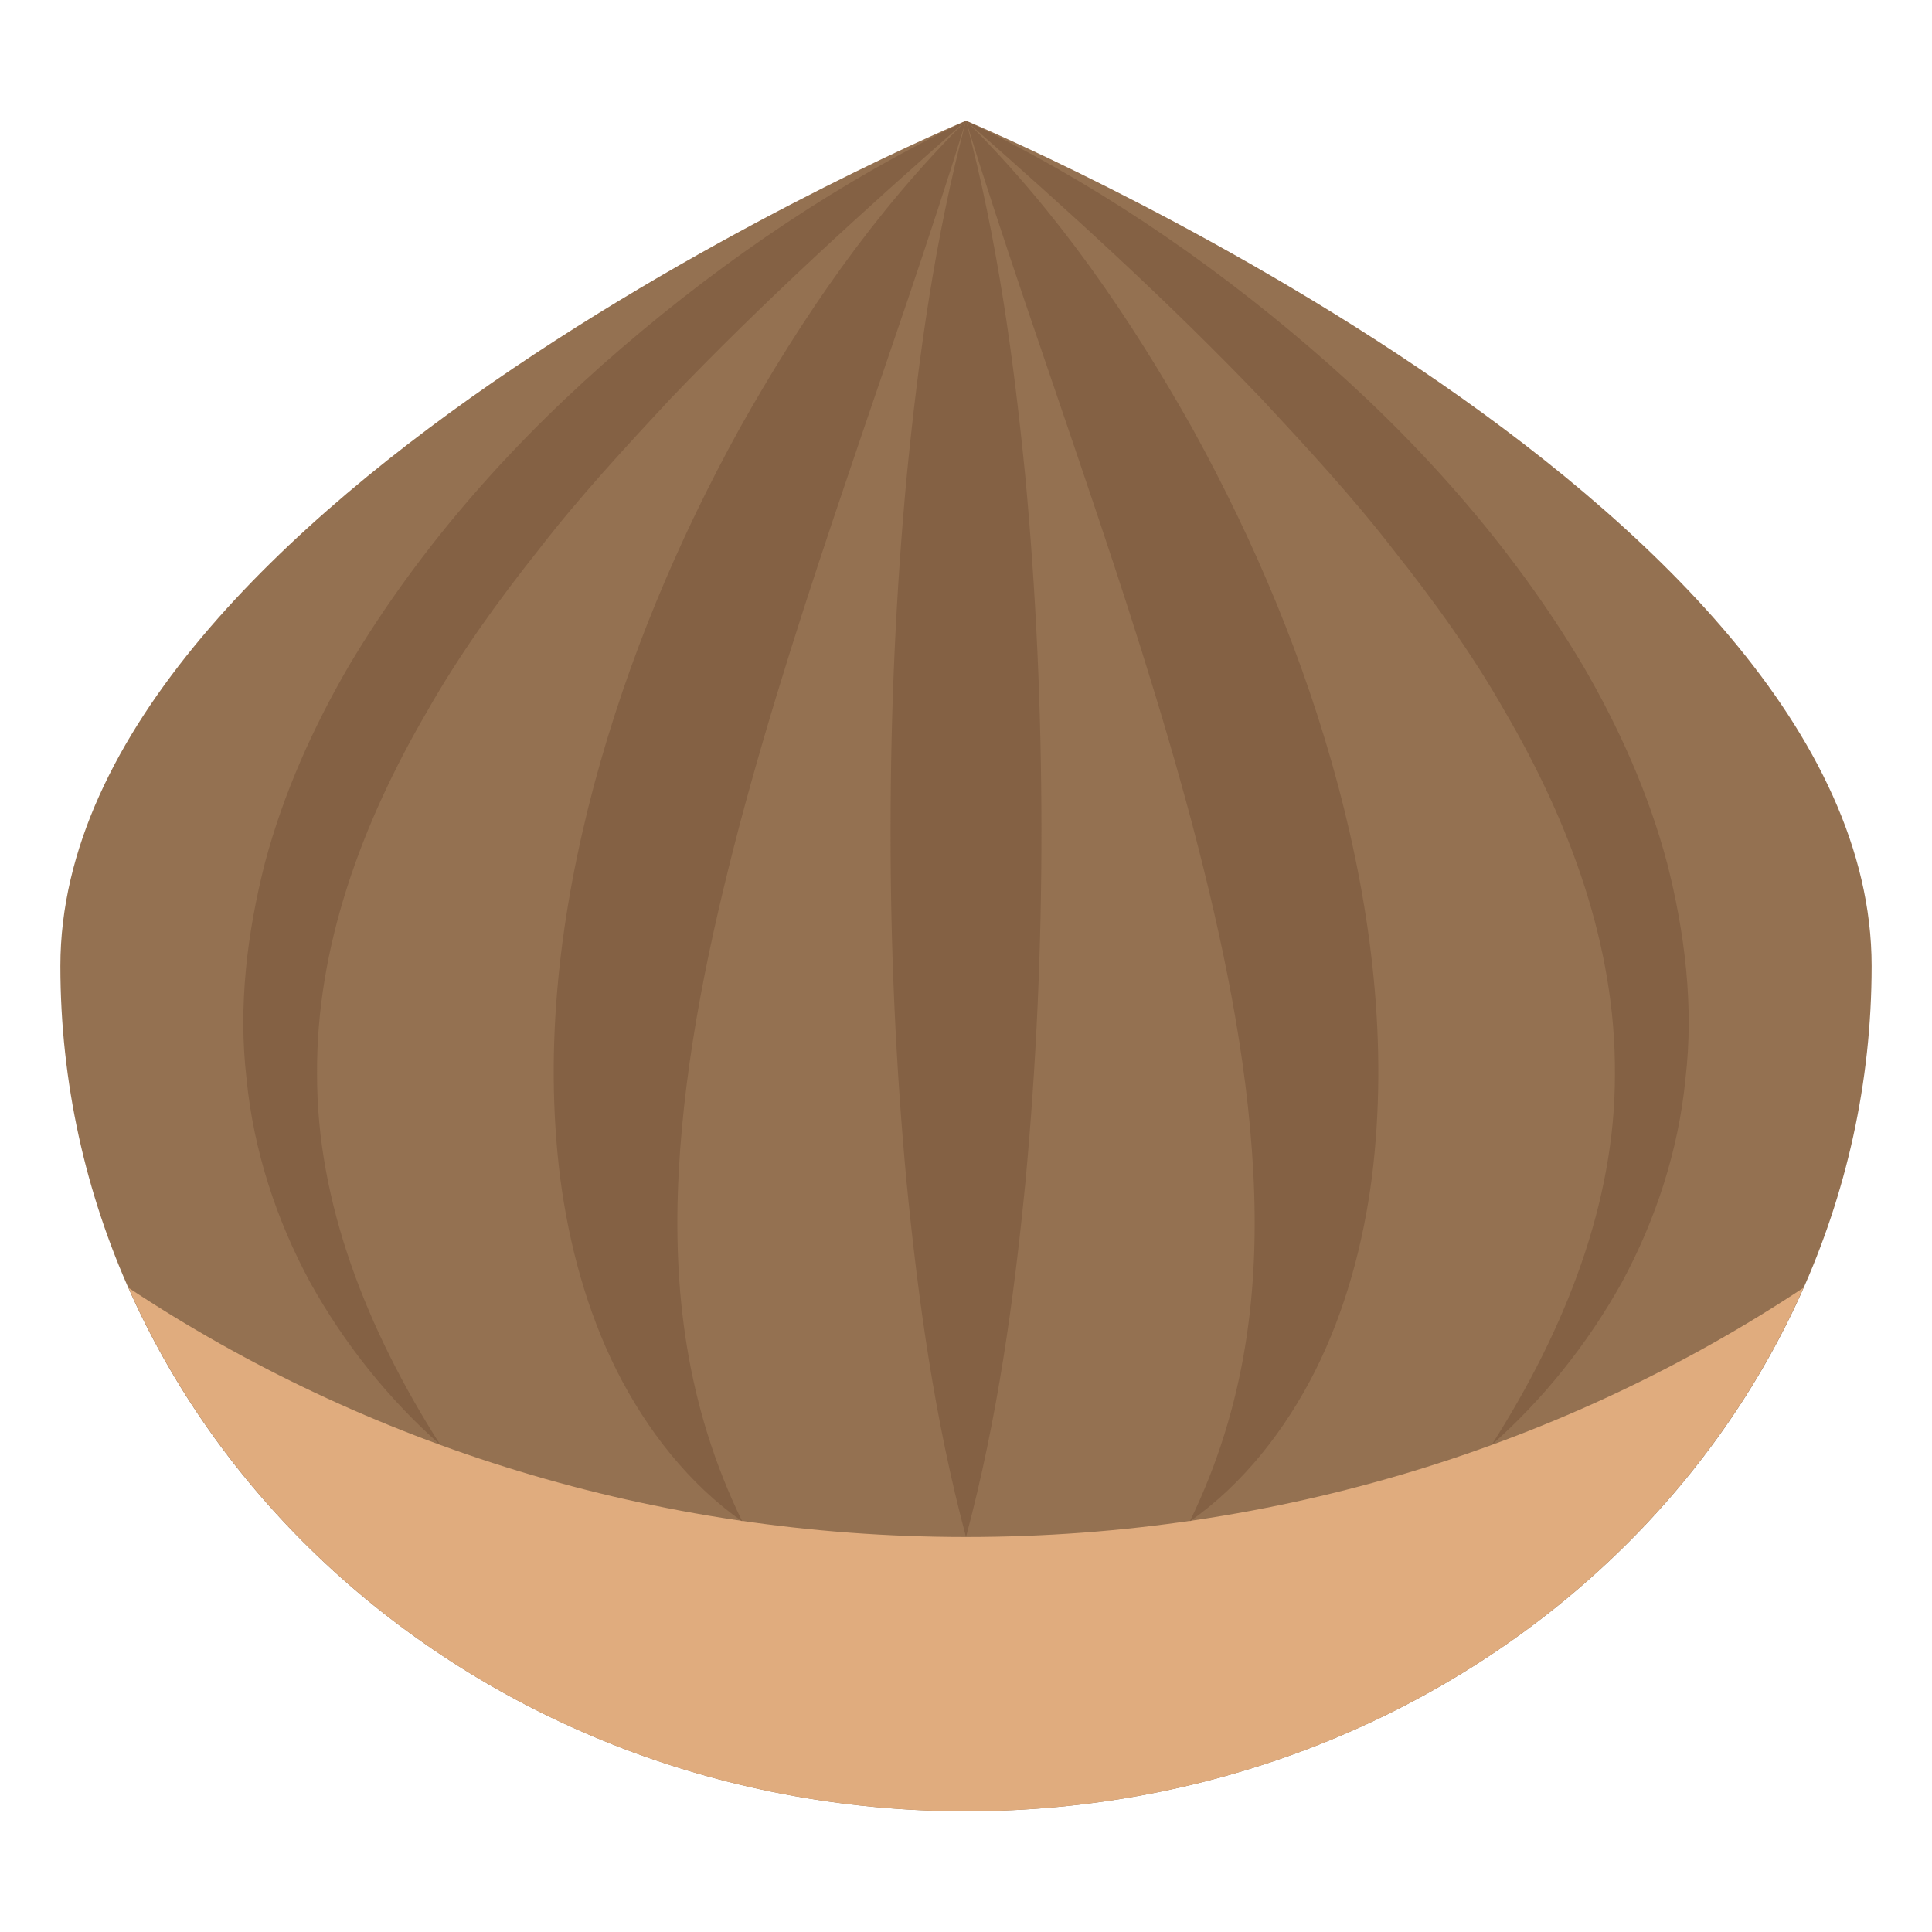 <?xml version="1.0" encoding="utf-8"?>
<!-- Generator: Adobe Illustrator 15.0.0, SVG Export Plug-In . SVG Version: 6.00 Build 0)  -->
<!DOCTYPE svg PUBLIC "-//W3C//DTD SVG 1.1//EN" "http://www.w3.org/Graphics/SVG/1.1/DTD/svg11.dtd">
<svg version="1.1" id="Layer_1" xmlns="http://www.w3.org/2000/svg" xmlns:xlink="http://www.w3.org/1999/xlink" x="0px" y="0px"
	 width="64px" height="64px" viewBox="0 0 64 64" enable-background="new 0 0 64 64" xml:space="preserve">
<g>
	<g>
		<path fill="#947151" d="M62,32c0,15.465-13.432,28-30,28C15.431,60,2,47.465,2,32C2,16.536,32,4,32,4S62,16.536,62,32z"/>
		<path fill="#E0AC7E" d="M32,50.915c-10.341,0-19.908-3.063-27.743-8.255C8.751,52.836,19.476,60,32,60
			c12.523,0,23.25-7.164,27.742-17.34C51.908,47.853,42.34,50.915,32,50.915z"/>
	</g>
	<g>
		<g>
			<path fill="#846144" d="M32,4c-3.417,3-6.73,6.011-9.799,9.219c-1.51,1.625-3.009,3.244-4.349,4.98
				c-1.362,1.714-2.637,3.486-3.701,5.362c-2.164,3.71-3.681,7.794-3.648,12.033c-0.009,4.243,1.643,8.444,4.084,12.271
				c-1.707-1.51-3.166-3.327-4.308-5.375c-1.115-2.058-1.881-4.366-2.113-6.763c-0.281-2.395,0.021-4.832,0.611-7.146
				c0.617-2.317,1.603-4.5,2.786-6.534c2.413-4.049,5.549-7.532,9.033-10.521C24.076,8.535,27.893,5.967,32,4z"/>
		</g>
		<g>
			<path fill="#846144" d="M32,4c4.107,1.967,7.924,4.535,11.404,7.527c3.484,2.988,6.62,6.472,9.033,10.521
				c1.183,2.033,2.168,4.217,2.786,6.534c0.591,2.314,0.893,4.751,0.611,7.146c-0.232,2.396-0.998,4.705-2.113,6.763
				c-1.143,2.048-2.602,3.865-4.309,5.375c2.441-3.827,4.093-8.028,4.084-12.271c0.032-4.239-1.483-8.323-3.648-12.033
				c-1.063-1.876-2.339-3.648-3.7-5.362c-1.34-1.736-2.84-3.355-4.35-4.98C38.73,10.011,35.418,7,32,4z"/>
		</g>
		<g>
			<path fill="#846144" d="M32,4c-1.253,4.064-2.625,7.934-3.925,11.796c-1.307,3.853-2.551,7.676-3.569,11.509
				c-1.007,3.832-1.817,7.673-2.022,11.528c-0.202,3.854,0.231,7.723,2.104,11.566c-1.755-1.229-3.158-3.013-4.16-4.999
				c-0.998-1.996-1.585-4.191-1.872-6.392c-0.553-4.423,0.018-8.838,1.119-12.988c1.113-4.161,2.776-8.108,4.819-11.814
				C26.564,10.518,28.966,7.009,32,4z"/>
		</g>
		<g>
			<path fill="#846144" d="M32,4c3.034,3.009,5.437,6.518,7.507,10.206c2.043,3.706,3.706,7.653,4.819,11.814
				c1.101,4.15,1.672,8.565,1.119,12.988c-0.287,2.2-0.874,4.396-1.872,6.392c-1.002,1.986-2.405,3.771-4.16,4.999
				c1.873-3.844,2.307-7.713,2.104-11.566c-0.205-3.855-1.016-7.697-2.022-11.528c-1.019-3.833-2.263-7.656-3.569-11.509
				C34.625,11.934,33.253,8.064,32,4z"/>
		</g>
		<g>
			<path fill="#846144" d="M32,4c1.034,3.91,1.571,7.819,1.959,11.729c0.367,3.91,0.537,7.819,0.54,11.729
				c0.004,3.91-0.167,7.819-0.533,11.729c-0.385,3.909-0.924,7.819-1.966,11.729c-1.042-3.909-1.581-7.819-1.966-11.729
				c-0.366-3.91-0.538-7.819-0.533-11.729c0.002-3.91,0.173-7.819,0.54-11.729C30.428,11.819,30.965,7.91,32,4z"/>
		</g>
	</g>
</g>
</svg>

